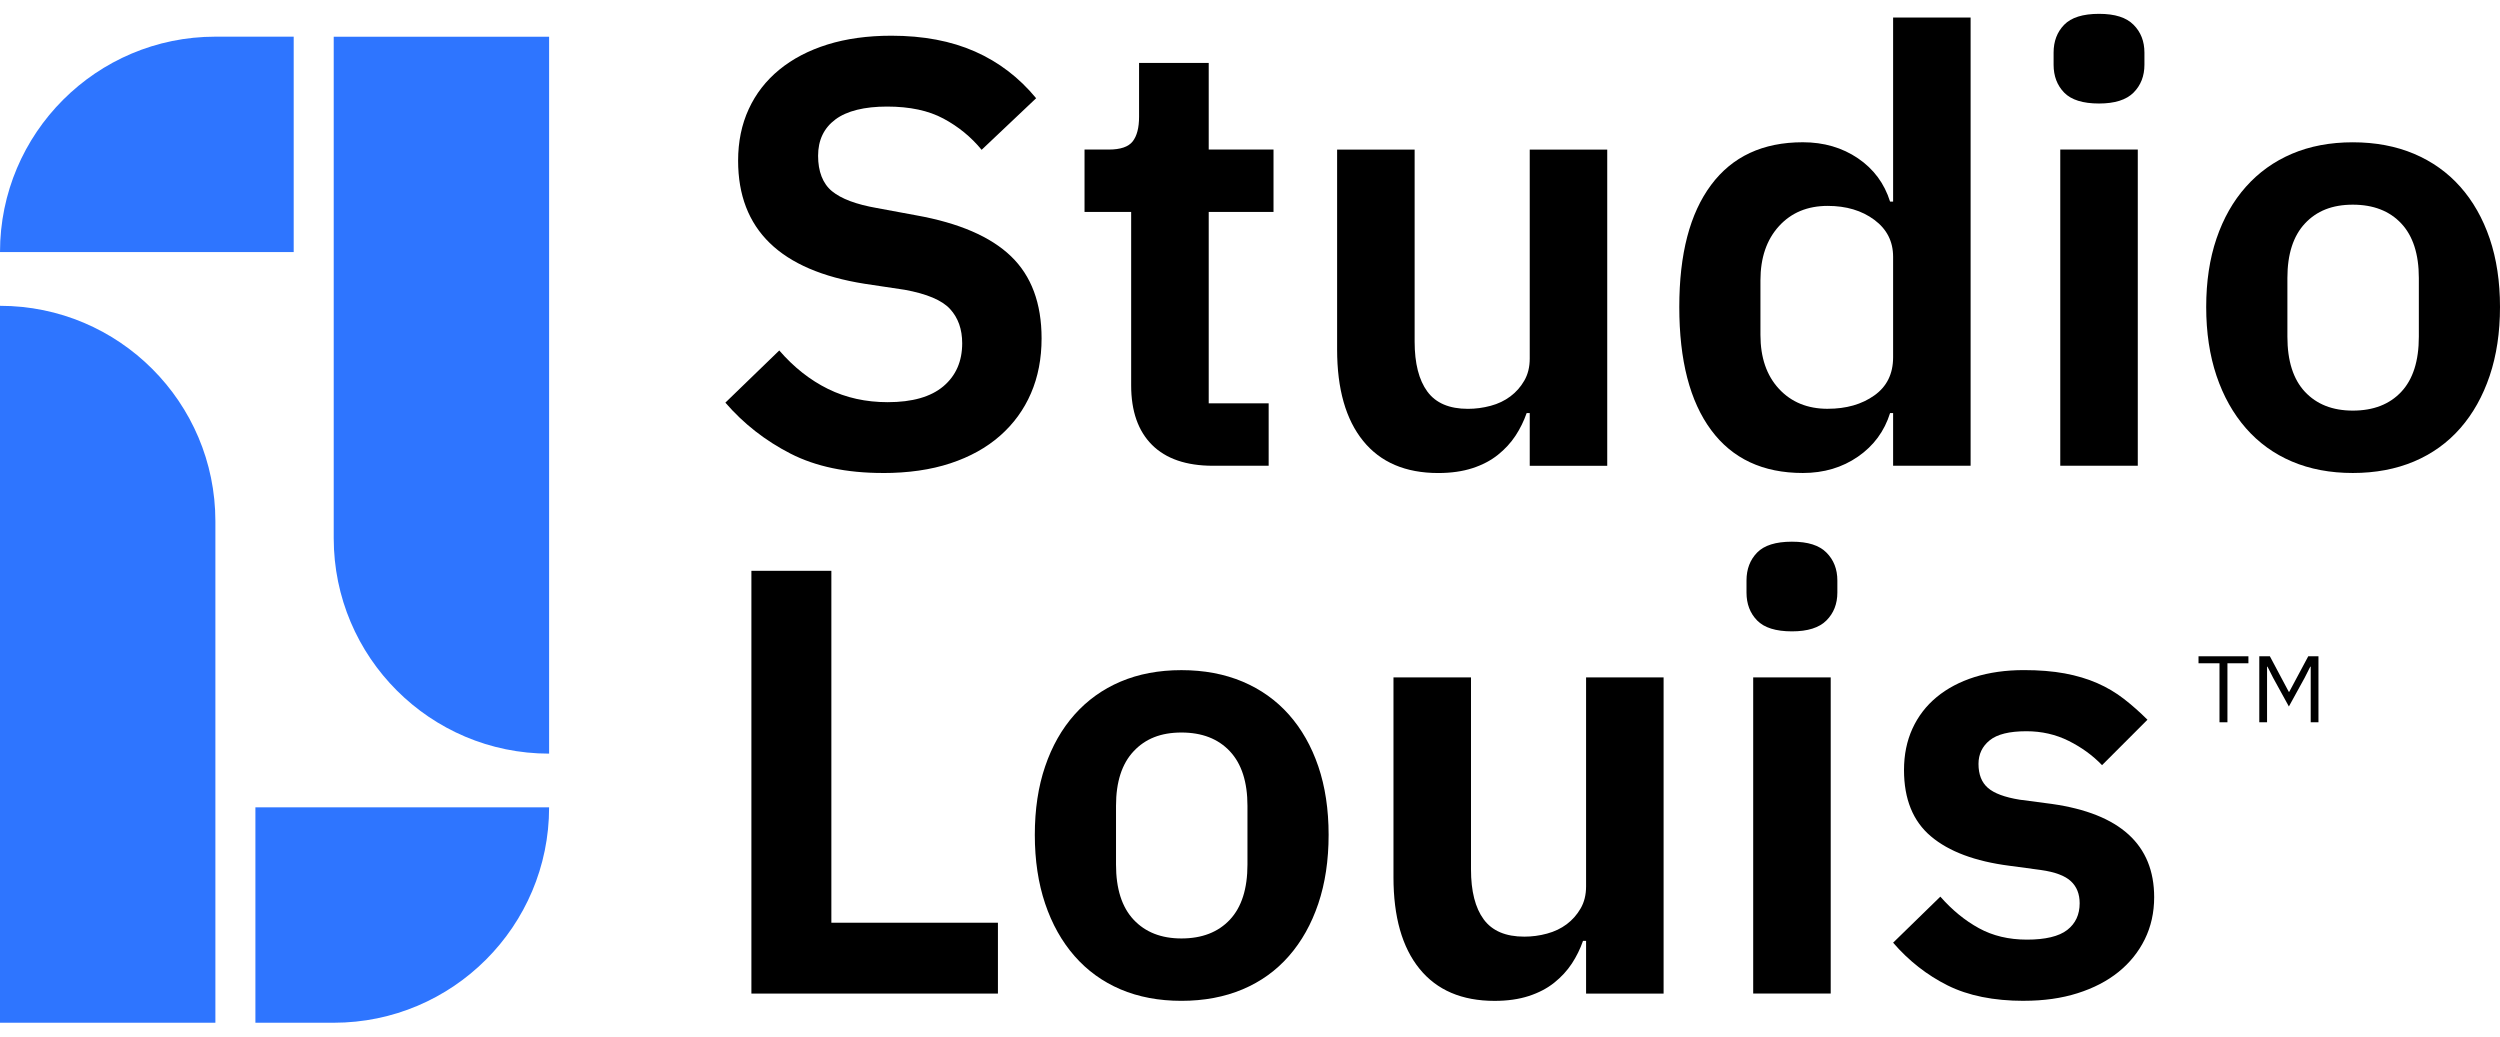 <svg width="123" height="51" viewBox="0 0 123 51" fill="none" xmlns="http://www.w3.org/2000/svg">
<path d="M43.436 23.271C41.647 23.271 40.132 22.953 38.891 22.317C37.649 21.68 36.581 20.843 35.688 19.81L38.34 17.243C39.056 18.07 39.856 18.701 40.739 19.136C41.623 19.571 42.602 19.787 43.675 19.787C44.886 19.787 45.8 19.525 46.416 19.004C47.032 18.482 47.34 17.776 47.34 16.889C47.34 16.199 47.141 15.637 46.744 15.204C46.347 14.771 45.602 14.456 44.508 14.257L42.542 13.962C38.391 13.306 36.315 11.287 36.315 7.906C36.315 6.97 36.489 6.125 36.837 5.369C37.184 4.613 37.686 3.967 38.342 3.429C38.998 2.891 39.788 2.479 40.712 2.19C41.636 1.903 42.683 1.757 43.856 1.757C45.424 1.757 46.796 2.016 47.968 2.534C49.14 3.053 50.144 3.819 50.978 4.833L48.296 7.371C47.779 6.741 47.154 6.229 46.419 5.835C45.684 5.44 44.76 5.243 43.647 5.243C42.534 5.243 41.665 5.455 41.1 5.878C40.534 6.301 40.25 6.898 40.25 7.665C40.25 8.432 40.478 9.033 40.935 9.408C41.392 9.783 42.127 10.057 43.14 10.235L45.077 10.594C47.182 10.972 48.737 11.642 49.741 12.608C50.744 13.572 51.246 14.92 51.246 16.65C51.246 17.645 51.072 18.545 50.724 19.349C50.377 20.155 49.87 20.852 49.204 21.438C48.539 22.024 47.724 22.477 46.76 22.795C45.796 23.113 44.689 23.273 43.437 23.273L43.436 23.271Z" fill="black"/>
<path d="M59.675 22.915C58.364 22.915 57.365 22.572 56.68 21.889C55.995 21.205 55.653 20.228 55.653 18.96V10.427H53.359V7.358H54.551C55.128 7.358 55.521 7.224 55.729 6.956C55.937 6.688 56.042 6.285 56.042 5.749V3.096H59.469V7.358H62.657V10.427H59.469V19.844H62.418V22.913H59.677L59.675 22.915Z" fill="black"/>
<path d="M75.261 20.322H75.112C74.973 20.719 74.789 21.092 74.561 21.44C74.332 21.787 74.044 22.1 73.697 22.378C73.35 22.656 72.931 22.876 72.445 23.034C71.959 23.192 71.397 23.273 70.762 23.273C69.153 23.273 67.92 22.747 67.067 21.693C66.213 20.64 65.786 19.141 65.786 17.194V7.36H69.6V16.807C69.6 17.879 69.809 18.698 70.226 19.265C70.642 19.832 71.308 20.115 72.222 20.115C72.599 20.115 72.972 20.065 73.34 19.966C73.707 19.868 74.03 19.713 74.309 19.504C74.587 19.296 74.817 19.038 74.994 18.729C75.174 18.42 75.263 18.058 75.263 17.642V7.361H79.076V22.916H75.263V20.323L75.261 20.322Z" fill="black"/>
<path d="M93.141 20.322H92.992C92.714 21.215 92.187 21.931 91.412 22.467C90.637 23.003 89.734 23.271 88.7 23.271C86.734 23.271 85.228 22.567 84.185 21.155C83.141 19.745 82.621 17.729 82.621 15.106C82.621 12.482 83.143 10.502 84.185 9.101C85.228 7.7 86.732 6.999 88.7 6.999C89.732 6.999 90.637 7.263 91.412 7.789C92.187 8.316 92.712 9.027 92.992 9.92H93.141V0.862H96.954V22.915H93.141V20.322ZM89.923 20.112C90.837 20.112 91.601 19.894 92.216 19.456C92.832 19.02 93.141 18.393 93.141 17.579V12.632C93.141 11.878 92.832 11.272 92.216 10.815C91.601 10.358 90.835 10.13 89.923 10.13C88.929 10.13 88.129 10.463 87.524 11.128C86.918 11.794 86.614 12.682 86.614 13.795V16.477C86.614 17.59 86.916 18.474 87.524 19.13C88.129 19.785 88.929 20.113 89.923 20.113V20.112Z" fill="black"/>
<path d="M103.272 5.093C102.478 5.093 101.906 4.914 101.558 4.557C101.211 4.2 101.037 3.743 101.037 3.185V2.589C101.037 2.034 101.209 1.576 101.558 1.218C101.906 0.861 102.478 0.681 103.272 0.681C104.067 0.681 104.613 0.861 104.97 1.218C105.327 1.575 105.506 2.032 105.506 2.589V3.185C105.506 3.741 105.327 4.198 104.97 4.557C104.613 4.914 104.046 5.093 103.272 5.093ZM101.365 7.358H105.179V22.913H101.365V7.358Z" fill="black"/>
<path d="M115.758 23.271C114.645 23.271 113.647 23.082 112.763 22.706C111.879 22.33 111.123 21.782 110.498 21.067C109.873 20.351 109.39 19.491 109.052 18.488C108.715 17.485 108.545 16.358 108.545 15.106C108.545 13.854 108.713 12.732 109.052 11.737C109.39 10.744 109.871 9.894 110.498 9.19C111.123 8.486 111.879 7.943 112.763 7.566C113.647 7.19 114.645 7.001 115.758 7.001C116.871 7.001 117.874 7.19 118.768 7.566C119.661 7.944 120.422 8.486 121.047 9.19C121.672 9.896 122.154 10.744 122.493 11.737C122.83 12.731 123 13.854 123 15.106C123 16.358 122.83 17.485 122.493 18.488C122.155 19.491 121.674 20.351 121.047 21.067C120.422 21.782 119.661 22.328 118.768 22.706C117.874 23.082 116.869 23.271 115.758 23.271ZM115.758 20.202C116.771 20.202 117.566 19.894 118.142 19.278C118.719 18.663 119.007 17.758 119.007 16.566V13.676C119.007 12.505 118.719 11.61 118.142 10.994C117.566 10.379 116.771 10.07 115.758 10.07C114.745 10.07 113.979 10.379 113.404 10.994C112.828 11.61 112.54 12.505 112.54 13.676V16.566C112.54 17.758 112.828 18.663 113.404 19.278C113.981 19.894 114.765 20.202 115.758 20.202Z" fill="black"/>
<path d="M36.969 48.884V28.084H40.903V45.398H49.098V48.884H36.969Z" fill="black"/>
<path d="M58.126 49.241C57.013 49.241 56.015 49.052 55.131 48.676C54.248 48.299 53.492 47.752 52.866 47.036C52.241 46.32 51.758 45.461 51.421 44.458C51.083 43.455 50.913 42.327 50.913 41.075C50.913 39.823 51.081 38.702 51.421 37.707C51.758 36.714 52.24 35.864 52.866 35.16C53.492 34.455 54.248 33.912 55.131 33.536C56.015 33.16 57.013 32.971 58.126 32.971C59.239 32.971 60.242 33.16 61.136 33.536C62.029 33.914 62.79 34.455 63.415 35.16C64.04 35.865 64.522 36.714 64.861 37.707C65.198 38.7 65.368 39.823 65.368 41.075C65.368 42.327 65.198 43.455 64.861 44.458C64.523 45.461 64.042 46.32 63.415 47.036C62.79 47.752 62.029 48.298 61.136 48.676C60.242 49.052 59.238 49.241 58.126 49.241ZM58.126 46.172C59.139 46.172 59.934 45.863 60.511 45.248C61.087 44.632 61.375 43.728 61.375 42.535V39.645C61.375 38.474 61.087 37.579 60.511 36.964C59.934 36.348 59.139 36.04 58.126 36.04C57.113 36.04 56.348 36.348 55.773 36.964C55.196 37.579 54.908 38.474 54.908 39.645V42.535C54.908 43.728 55.196 44.632 55.773 45.248C56.349 45.863 57.133 46.172 58.126 46.172Z" fill="black"/>
<path d="M78.033 46.291H77.884C77.746 46.689 77.561 47.062 77.334 47.409C77.104 47.757 76.817 48.07 76.469 48.348C76.122 48.626 75.704 48.845 75.217 49.004C74.731 49.162 74.169 49.243 73.534 49.243C71.925 49.243 70.693 48.716 69.84 47.663C68.985 46.61 68.559 45.11 68.559 43.162V33.328H72.373V42.775C72.373 43.847 72.581 44.666 72.998 45.233C73.415 45.8 74.08 46.083 74.994 46.083C75.371 46.083 75.744 46.035 76.112 45.934C76.479 45.836 76.802 45.681 77.082 45.472C77.359 45.264 77.589 45.005 77.766 44.697C77.946 44.388 78.035 44.026 78.035 43.61V33.329H81.849V48.884H78.035V46.291H78.033Z" fill="black"/>
<path d="M88.163 31.063C87.369 31.063 86.797 30.883 86.45 30.526C86.102 30.169 85.928 29.712 85.928 29.155V28.559C85.928 28.003 86.102 27.546 86.45 27.187C86.797 26.83 87.369 26.651 88.163 26.651C88.958 26.651 89.504 26.83 89.861 27.187C90.218 27.544 90.398 28.002 90.398 28.559V29.155C90.398 29.711 90.218 30.168 89.861 30.526C89.504 30.885 88.937 31.063 88.163 31.063ZM86.257 33.328H90.071V48.883H86.257V33.328Z" fill="black"/>
<path d="M99.576 49.241C98.087 49.241 96.835 48.987 95.822 48.482C94.809 47.975 93.914 47.275 93.141 46.38L95.465 44.115C96.042 44.771 96.672 45.288 97.357 45.664C98.042 46.042 98.832 46.23 99.727 46.23C100.622 46.23 101.302 46.072 101.709 45.753C102.116 45.437 102.319 44.999 102.319 44.442C102.319 43.984 102.176 43.623 101.887 43.355C101.599 43.086 101.106 42.902 100.412 42.804L98.862 42.595C97.174 42.377 95.887 41.896 95.003 41.149C94.12 40.405 93.677 39.318 93.677 37.886C93.677 37.132 93.816 36.452 94.094 35.844C94.372 35.239 94.769 34.722 95.286 34.295C95.803 33.869 96.423 33.541 97.148 33.311C97.874 33.084 98.683 32.969 99.576 32.969C100.331 32.969 101.001 33.024 101.588 33.132C102.174 33.242 102.706 33.4 103.182 33.609C103.659 33.817 104.095 34.075 104.494 34.384C104.891 34.693 105.279 35.035 105.655 35.411L103.421 37.646C102.964 37.169 102.418 36.772 101.782 36.453C101.145 36.135 100.45 35.977 99.696 35.977C98.861 35.977 98.26 36.125 97.893 36.424C97.525 36.721 97.342 37.109 97.342 37.586C97.342 38.103 97.496 38.495 97.804 38.763C98.111 39.032 98.633 39.225 99.368 39.345L100.948 39.553C104.305 40.03 105.985 41.56 105.985 44.143C105.985 44.897 105.831 45.589 105.523 46.214C105.214 46.839 104.783 47.375 104.227 47.823C103.672 48.27 103.001 48.617 102.216 48.866C101.431 49.115 100.552 49.239 99.578 49.239L99.576 49.241Z" fill="black"/>
<path d="M109.59 32.633V35.536H109.199V32.633H108.167V32.289H110.622V32.633H109.59Z" fill="black"/>
<path d="M113.687 32.801H113.665L113.39 33.345L112.613 34.759L111.836 33.345L111.561 32.801H111.539V35.536H111.157V32.289H111.678L112.608 34.038H112.631L113.566 32.289H114.068V35.536H113.687V32.801Z" fill="black"/>
<path d="M0 15.046C5.849 15.046 10.597 19.795 10.597 25.643V50.319H0V15.046Z" fill="#2E75FF"/>
<path d="M27.016 39.721C27.016 45.571 22.267 50.319 16.419 50.319H12.566V39.721H27.016Z" fill="#2E75FF"/>
<path d="M27.016 37.079C21.167 37.079 16.419 32.329 16.419 26.481L16.419 1.806H27.016L27.016 37.079Z" fill="#2E75FF"/>
<path d="M0 12.401C0 6.552 4.749 1.804 10.597 1.804H14.45V12.401H0Z" fill="#2E75FF"/>
</svg>
